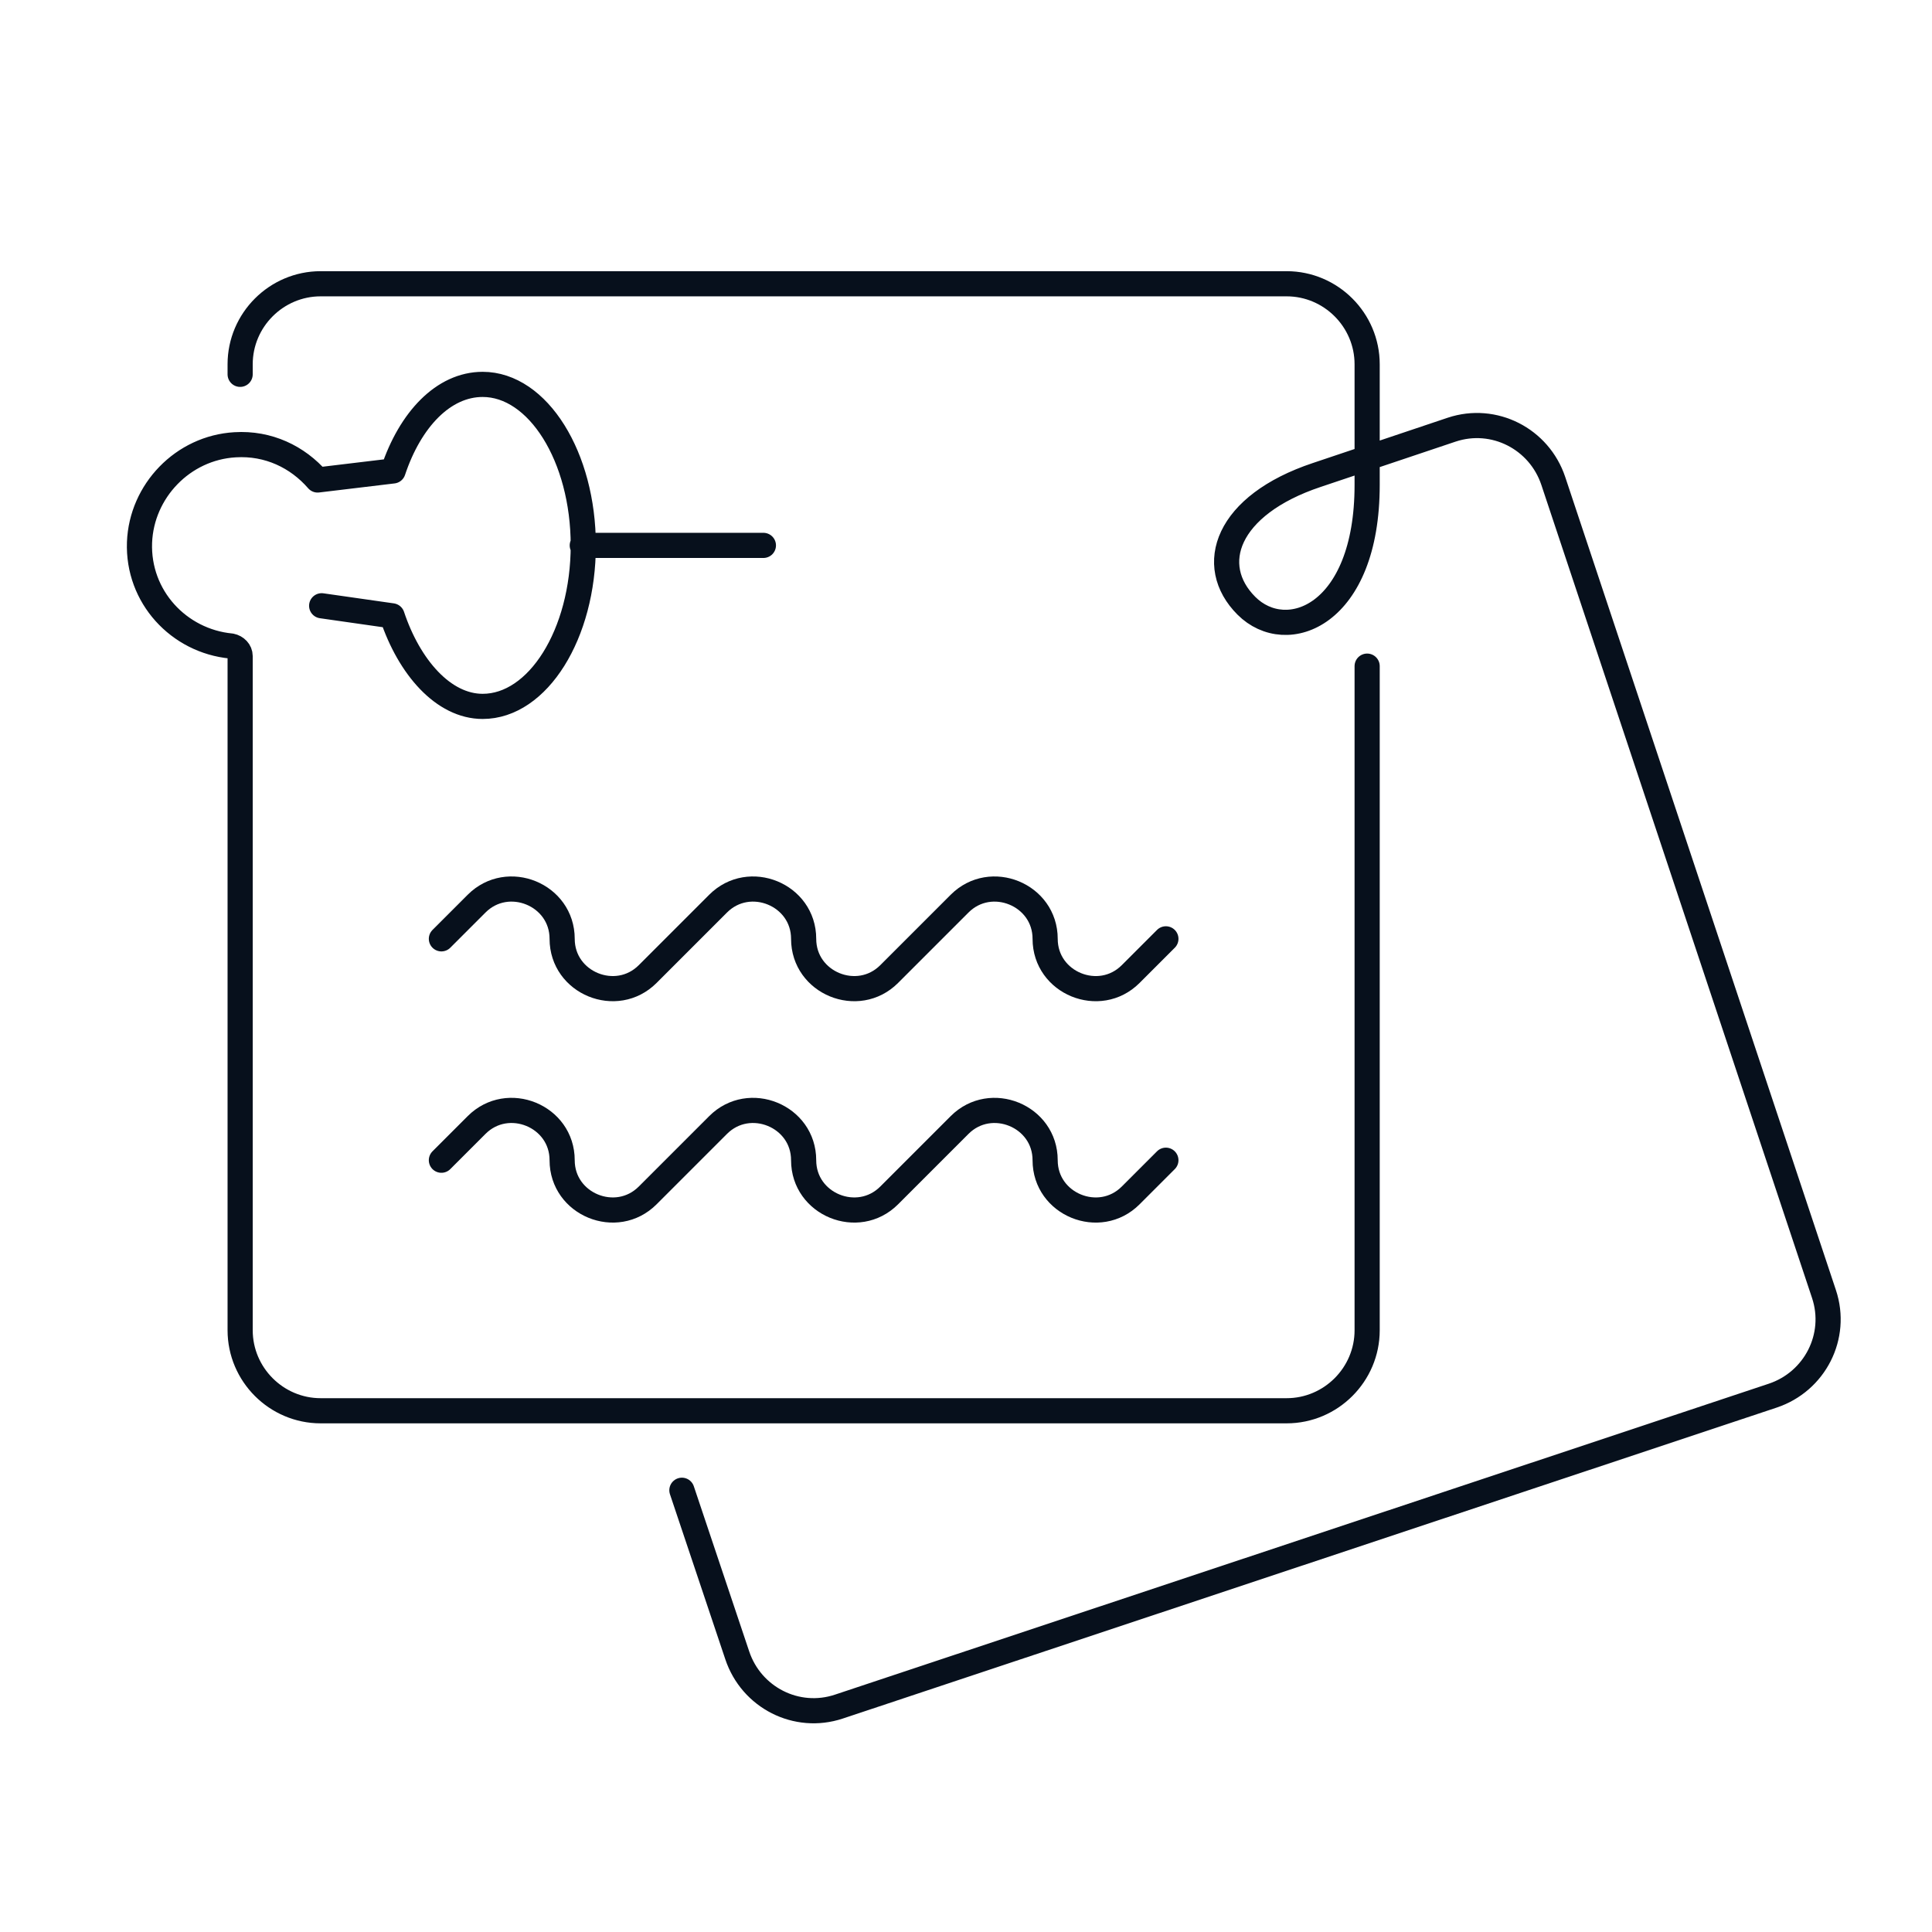 <svg xmlns="http://www.w3.org/2000/svg" width="192" height="192" fill="none" viewBox="0 0 192 192"><path stroke="#07101C" stroke-linecap="round" stroke-linejoin="round" stroke-miterlimit="10" stroke-width="2.5" d="M23.865 37.2v-1c0-4.4 3.6-8 8-8h96c4.4 0 8 3.6 8 8v12c0 13-8 16-12 12s-2-10 7-13l13.4-4.5c4.2-1.4 8.7.9 10.1 5.1l26.9 80.8c1.4 4.2-.9 8.7-5.1 10.1l-92.8 30.9c-4.2 1.4-8.7-.9-10.1-5.1l-5.5-16.4m-9.9-93.9h18m60 12v66c0 4.4-3.6 8-8 8h-96c-4.4 0-8-3.6-8-8v-67c0-.5-.4-.9-.9-1-5.2-.5-9.3-4.9-9.1-10.3.2-5.1 4.3-9.4 9.5-9.7 3.3-.2 6.2 1.2 8.2 3.5l7.5-.9c1.7-5.1 5-8.6 8.9-8.6 5.5 0 10 7.2 10 16s-4.5 16-10 16c-3.9 0-7.3-3.9-9-9l-7-1m11.9 33.1 3.5-3.5c3.1-3.1 8.5-.9 8.5 3.5s5.4 6.6 8.5 3.5l7-7c3.1-3.1 8.5-.9 8.5 3.5s5.4 6.6 8.5 3.5l7-7c3.1-3.1 8.5-.9 8.5 3.5s5.4 6.6 8.5 3.5l3.5-3.5m-72 22 3.5-3.5c3.1-3.1 8.5-.9 8.5 3.5s5.4 6.6 8.5 3.5l7-7c3.1-3.1 8.5-.9 8.5 3.5s5.4 6.6 8.5 3.5l7-7c3.1-3.1 8.5-.9 8.5 3.5s5.4 6.6 8.5 3.5l3.5-3.5"/></svg>